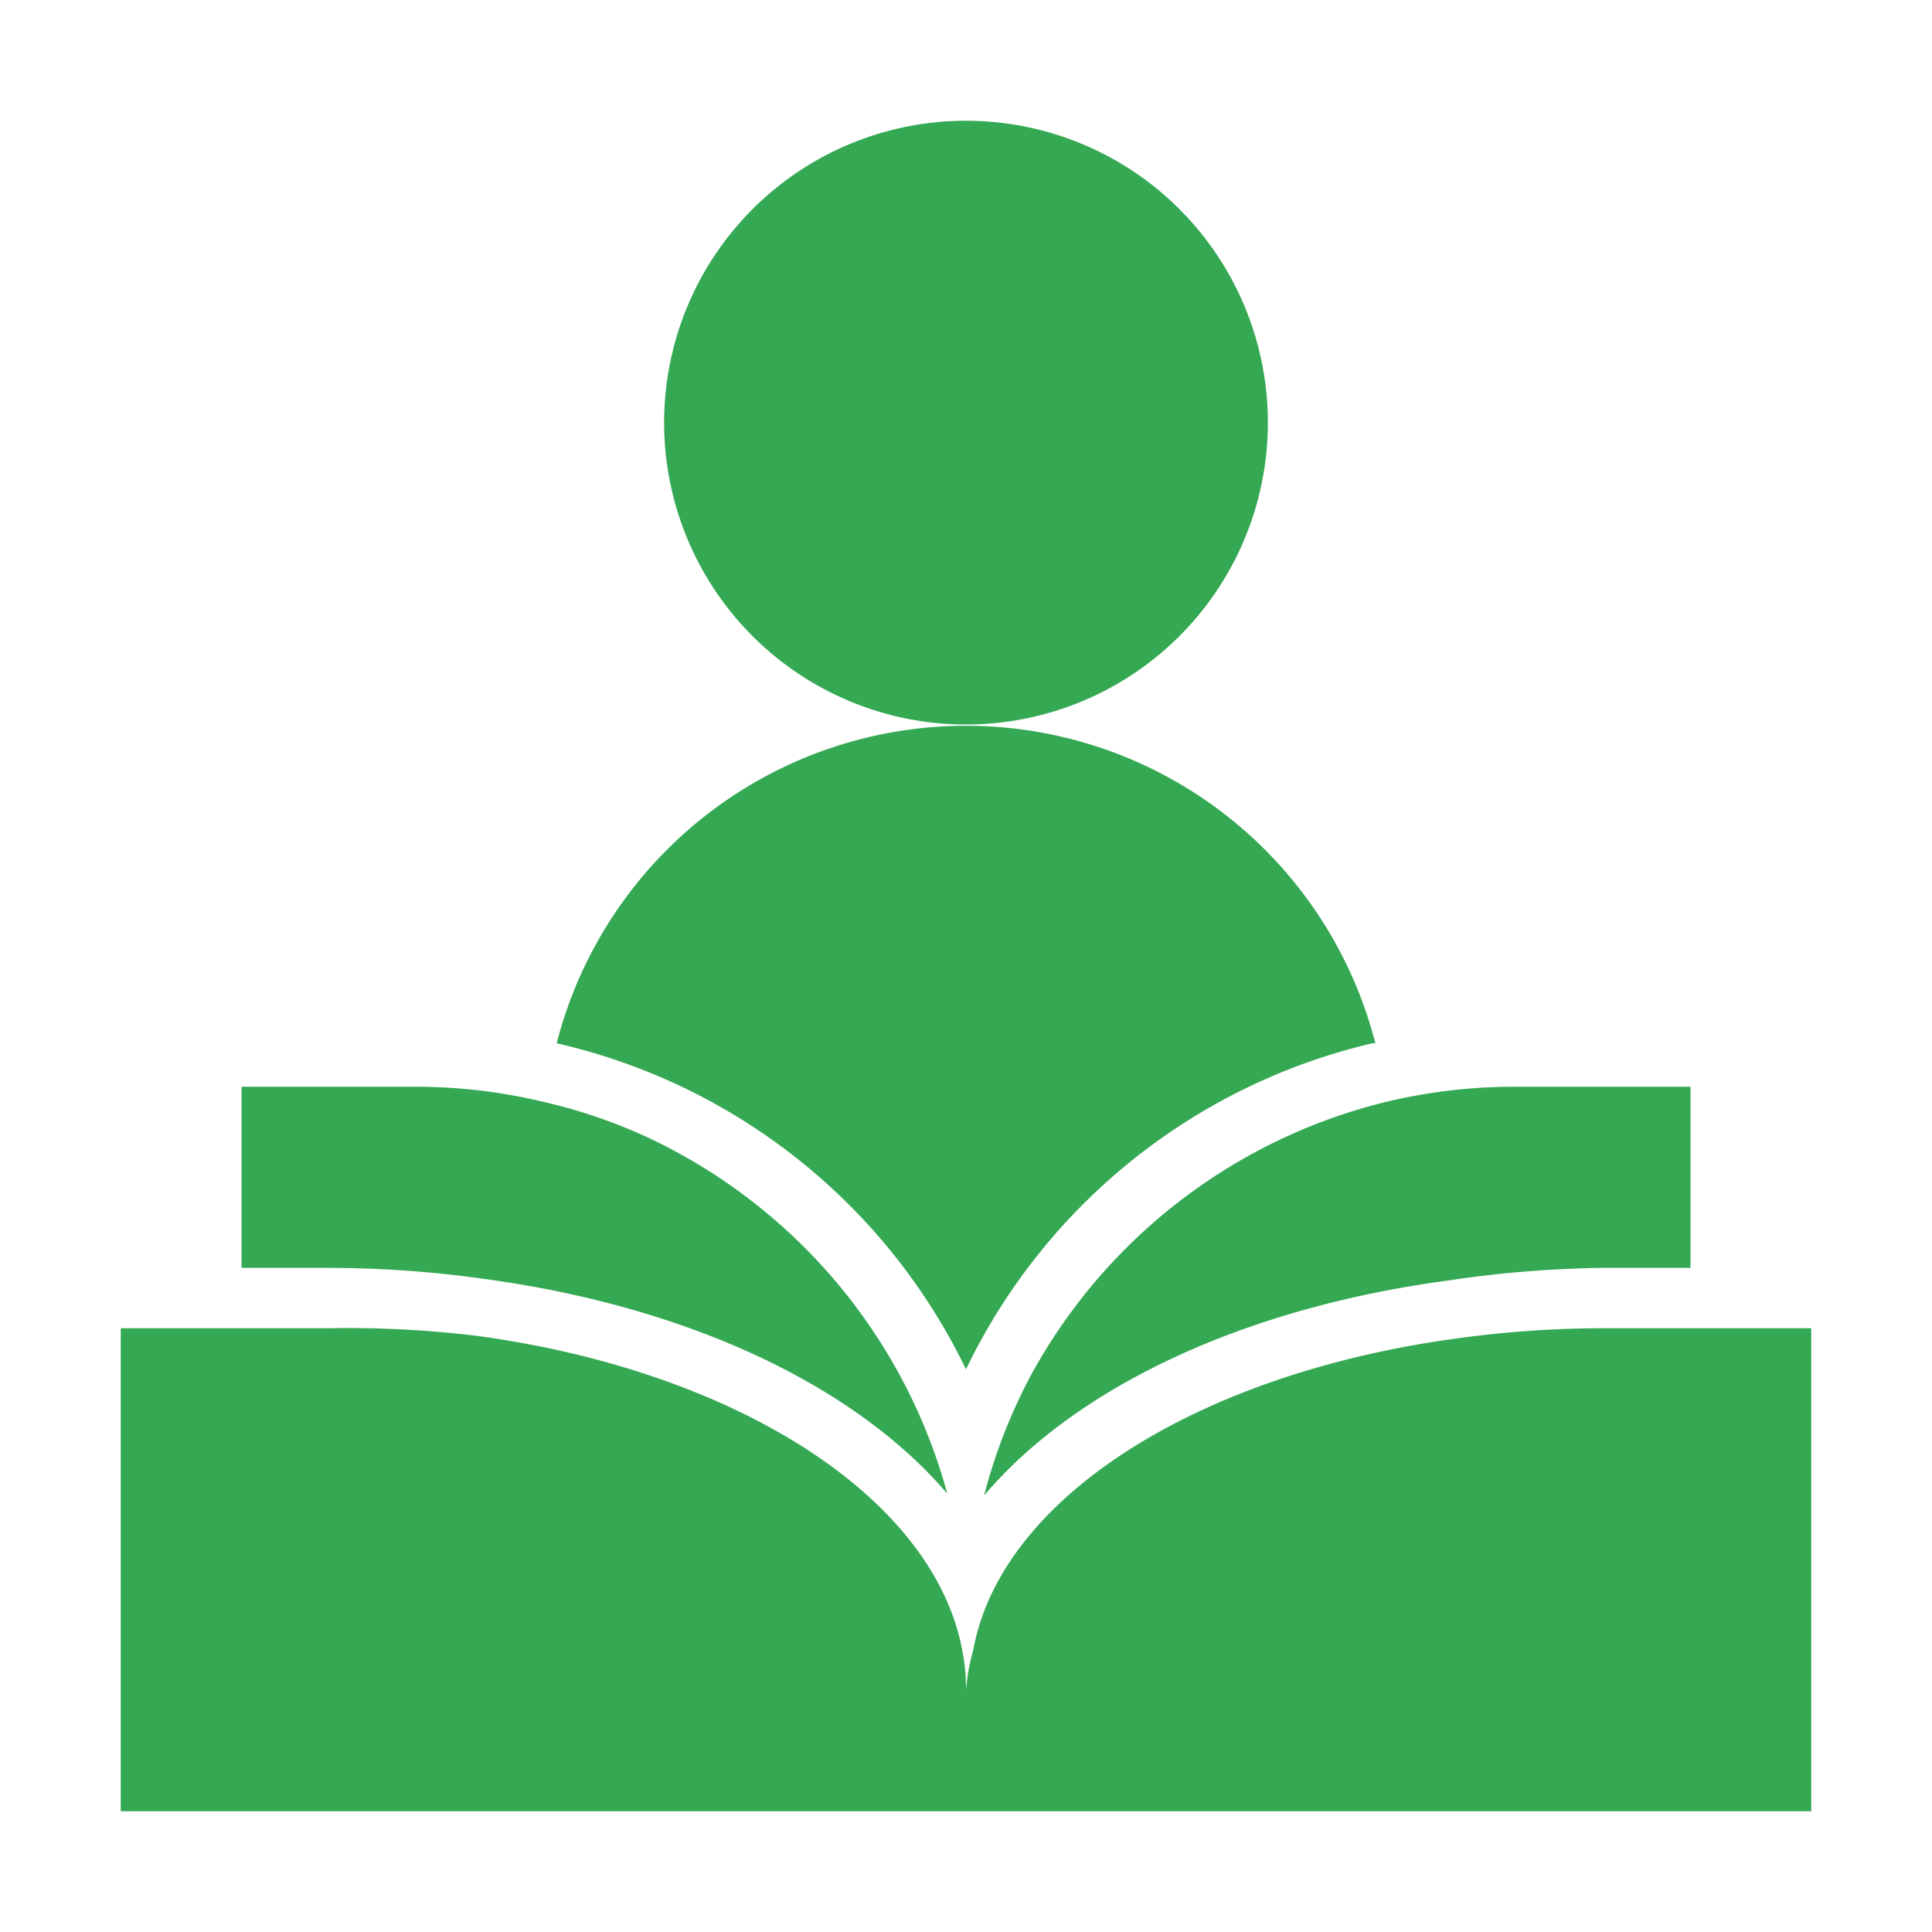 <svg xmlns="http://www.w3.org/2000/svg" viewBox="0 0 32 32" id="StudentReading"><path d="M16 12a5 5 0 1 1 5-5 5 5 0 0 1-5 5Zm0 10.68a10 10 0 0 1 6.73-5.4h.05a7 7 0 0 0-13.56 0 10 10 0 0 1 6.78 5.4ZM26.57 22a17.67 17.67 0 0 0-2.45.17c-4.27.58-7.54 2.63-8 5.16A3.42 3.42 0 0 0 16 28a3.42 3.42 0 0 0-.07-.71c-.51-2.53-3.78-4.58-8-5.16a17.67 17.67 0 0 0-2.5-.13H2v8h28v-8Zm-9.49.77a9 9 0 0 0-.78 2c1.51-1.78 4.26-3.1 7.68-3.56a18.79 18.79 0 0 1 2.59-.21H28v-3h-2.94a9.08 9.08 0 0 0-2.1.25 9.19 9.19 0 0 0-5.88 4.52ZM8 21.18c3.42.46 6.17 1.78 7.69 3.56a9.18 9.18 0 0 0-4.94-5.89 8.77 8.77 0 0 0-1.75-.6A9.08 9.08 0 0 0 6.94 18H4v3h1.43a18.54 18.54 0 0 1 2.57.18Z" fill="#34a853" class="color000000 svgShape"></path></svg>